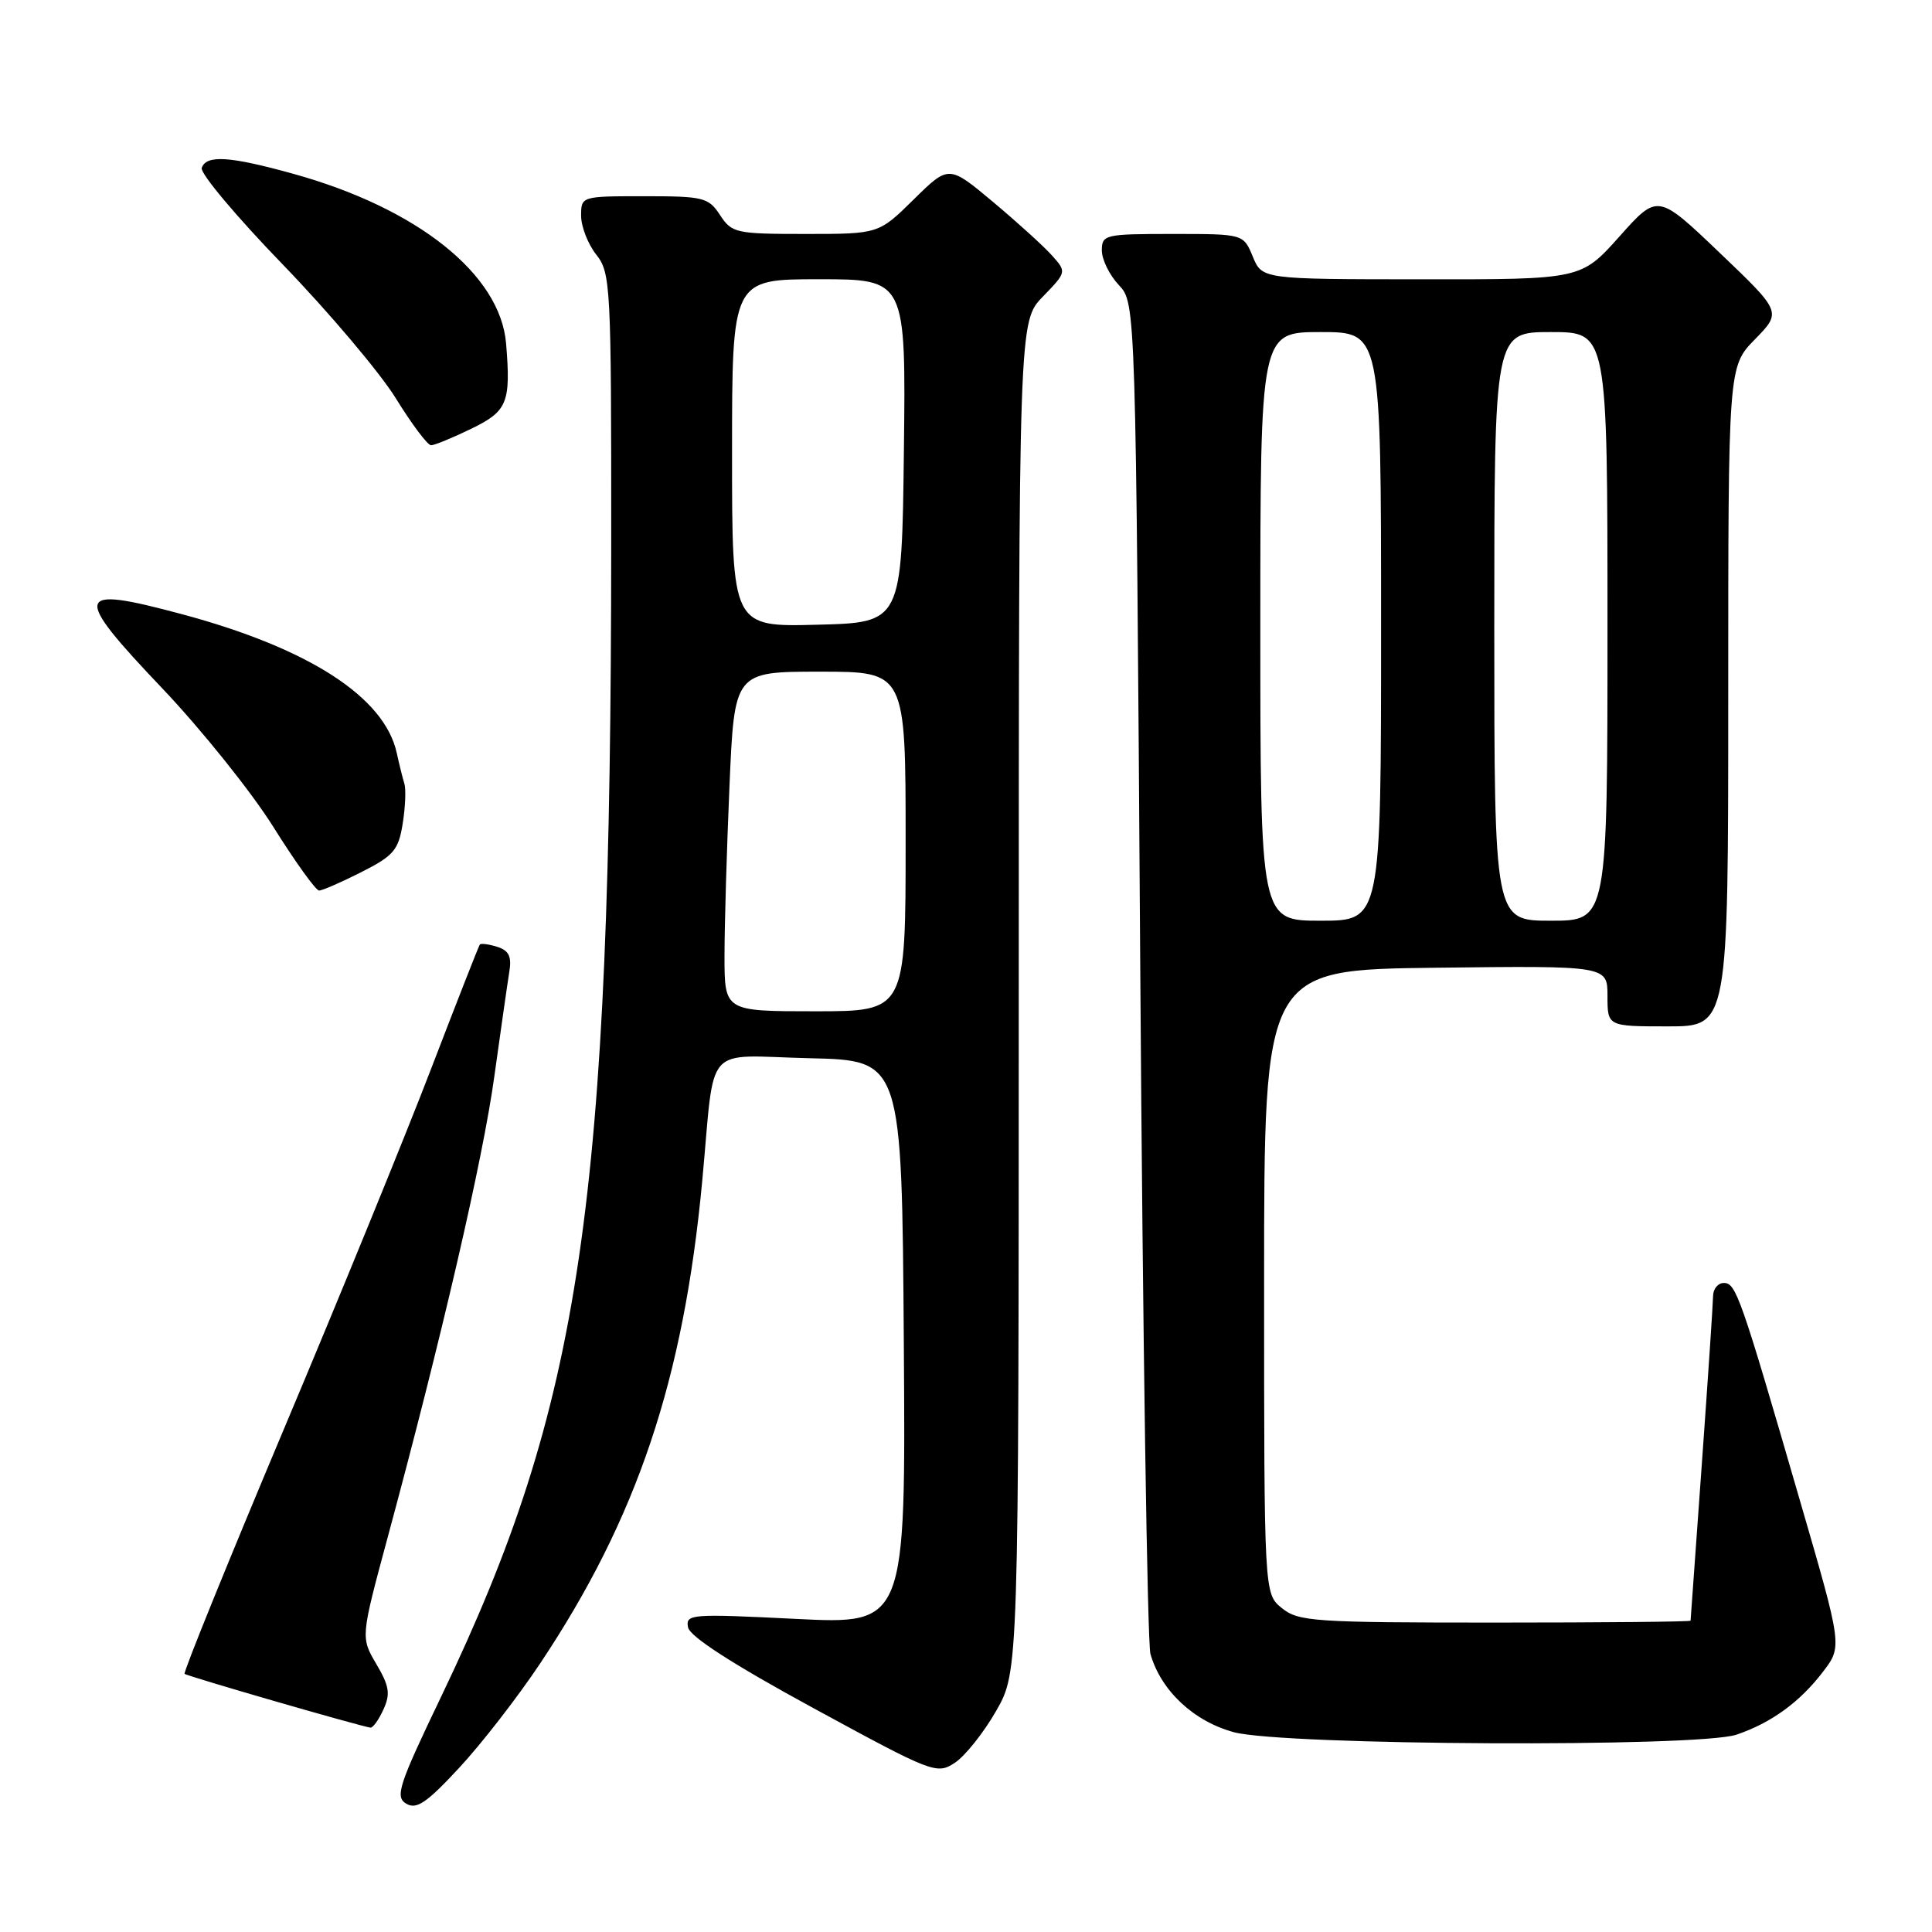 <?xml version="1.0" encoding="UTF-8" standalone="no"?>
<!DOCTYPE svg PUBLIC "-//W3C//DTD SVG 1.1//EN" "http://www.w3.org/Graphics/SVG/1.1/DTD/svg11.dtd" >
<svg xmlns="http://www.w3.org/2000/svg" xmlns:xlink="http://www.w3.org/1999/xlink" version="1.1" viewBox="0 0 256 256">
 <g >
 <path fill="currentColor"
d=" M 71.59 220.39 C 84.43 201.13 90.58 182.82 93.05 156.48 C 94.79 137.87 93.02 139.89 107.28 140.22 C 119.50 140.50 119.50 140.50 119.76 177.87 C 120.02 215.24 120.02 215.24 105.42 214.51 C 91.53 213.82 90.83 213.87 91.17 215.63 C 91.40 216.85 97.09 220.52 107.79 226.34 C 123.61 234.95 124.12 235.15 126.52 233.58 C 127.87 232.69 130.33 229.61 131.98 226.73 C 134.98 221.50 134.98 221.50 134.99 132.05 C 135.00 42.60 135.00 42.60 138.17 39.32 C 141.33 36.06 141.34 36.03 139.42 33.88 C 138.37 32.69 134.85 29.50 131.61 26.78 C 125.72 21.85 125.72 21.85 121.07 26.43 C 116.43 31.00 116.43 31.00 106.74 31.00 C 97.50 31.00 96.97 30.88 95.41 28.50 C 93.88 26.16 93.23 26.00 85.38 26.00 C 77.03 26.00 77.00 26.01 77.00 28.59 C 77.00 30.02 77.90 32.33 79.00 33.73 C 80.92 36.16 81.00 37.77 80.99 71.88 C 80.95 159.67 77.09 185.93 58.49 224.74 C 52.82 236.56 52.32 238.09 53.82 238.99 C 55.18 239.81 56.51 238.92 60.84 234.25 C 63.78 231.09 68.62 224.85 71.59 220.39 Z  M 230.10 229.85 C 234.70 228.29 238.50 225.53 241.56 221.51 C 244.12 218.16 244.12 218.16 238.50 198.83 C 230.63 171.71 230.03 170.00 228.42 170.00 C 227.64 170.00 226.99 170.79 226.99 171.75 C 226.98 172.71 226.31 182.72 225.50 194.00 C 224.69 205.28 224.02 214.61 224.01 214.75 C 224.01 214.89 212.35 215.00 198.11 215.00 C 174.11 215.00 172.05 214.86 169.86 213.09 C 167.50 211.18 167.50 211.18 167.50 169.84 C 167.50 128.50 167.50 128.50 190.25 128.23 C 213.00 127.96 213.00 127.96 213.00 131.98 C 213.00 136.00 213.00 136.00 221.00 136.00 C 229.00 136.00 229.00 136.00 229.00 92.29 C 229.00 48.58 229.00 48.58 232.54 44.96 C 236.08 41.34 236.08 41.34 227.86 33.49 C 219.65 25.65 219.65 25.65 214.58 31.34 C 209.50 37.03 209.50 37.03 188.37 37.01 C 167.24 37.00 167.24 37.00 166.00 34.00 C 164.76 31.00 164.76 31.00 155.38 31.00 C 146.40 31.00 146.00 31.09 146.00 33.19 C 146.00 34.39 147.01 36.45 148.25 37.77 C 150.50 40.16 150.50 40.16 151.09 128.33 C 151.42 176.82 152.03 217.70 152.44 219.16 C 153.83 224.02 158.17 228.09 163.51 229.53 C 170.10 231.29 225.05 231.56 230.10 229.85 Z  M 50.81 226.51 C 51.75 224.45 51.59 223.42 49.87 220.50 C 47.79 216.97 47.79 216.97 51.36 203.74 C 58.51 177.29 63.98 153.66 65.49 142.70 C 66.35 136.54 67.24 130.29 67.48 128.81 C 67.82 126.75 67.45 125.96 65.89 125.46 C 64.77 125.11 63.73 124.97 63.58 125.16 C 63.43 125.35 60.55 132.70 57.17 141.50 C 53.80 150.30 44.98 171.89 37.57 189.47 C 30.17 207.06 24.27 221.60 24.46 221.79 C 24.76 222.10 47.65 228.72 49.09 228.92 C 49.41 228.96 50.19 227.88 50.81 226.51 Z  M 47.90 115.55 C 52.17 113.39 52.80 112.64 53.36 109.13 C 53.71 106.95 53.81 104.56 53.58 103.83 C 53.35 103.10 52.90 101.27 52.57 99.77 C 50.95 92.36 40.92 85.89 24.06 81.37 C 9.78 77.54 9.51 78.60 21.52 91.23 C 26.67 96.65 33.28 104.89 36.20 109.54 C 39.11 114.19 41.85 118.00 42.28 118.00 C 42.71 118.00 45.24 116.90 47.90 115.55 Z  M 62.47 56.80 C 67.24 54.48 67.70 53.35 67.06 45.52 C 66.30 36.35 55.31 27.59 38.86 23.03 C 30.42 20.69 27.35 20.49 26.73 22.25 C 26.49 22.94 31.31 28.69 37.45 35.03 C 43.59 41.38 50.34 49.37 52.45 52.78 C 54.56 56.20 56.66 59.00 57.12 59.00 C 57.57 59.00 59.98 58.01 62.47 56.80 Z  M 96.00 126.66 C 96.00 122.62 96.30 112.50 96.66 104.16 C 97.31 89.00 97.31 89.00 108.66 89.00 C 120.00 89.00 120.00 89.00 120.00 111.50 C 120.00 134.00 120.00 134.00 108.00 134.00 C 96.00 134.00 96.00 134.00 96.00 126.66 Z  M 97.00 60.03 C 97.00 37.00 97.00 37.00 108.52 37.00 C 120.04 37.00 120.04 37.00 119.77 59.75 C 119.50 82.50 119.50 82.50 108.25 82.78 C 97.00 83.07 97.00 83.07 97.00 60.03 Z  M 167.00 83.00 C 167.00 44.00 167.00 44.00 175.00 44.00 C 183.00 44.00 183.00 44.00 183.00 83.00 C 183.00 122.00 183.00 122.00 175.00 122.00 C 167.00 122.00 167.00 122.00 167.00 83.00 Z  M 198.00 83.00 C 198.00 44.00 198.00 44.00 205.50 44.00 C 213.00 44.00 213.00 44.00 213.00 83.00 C 213.00 122.00 213.00 122.00 205.50 122.00 C 198.00 122.00 198.00 122.00 198.00 83.00 Z "/>
</g>
</svg>
